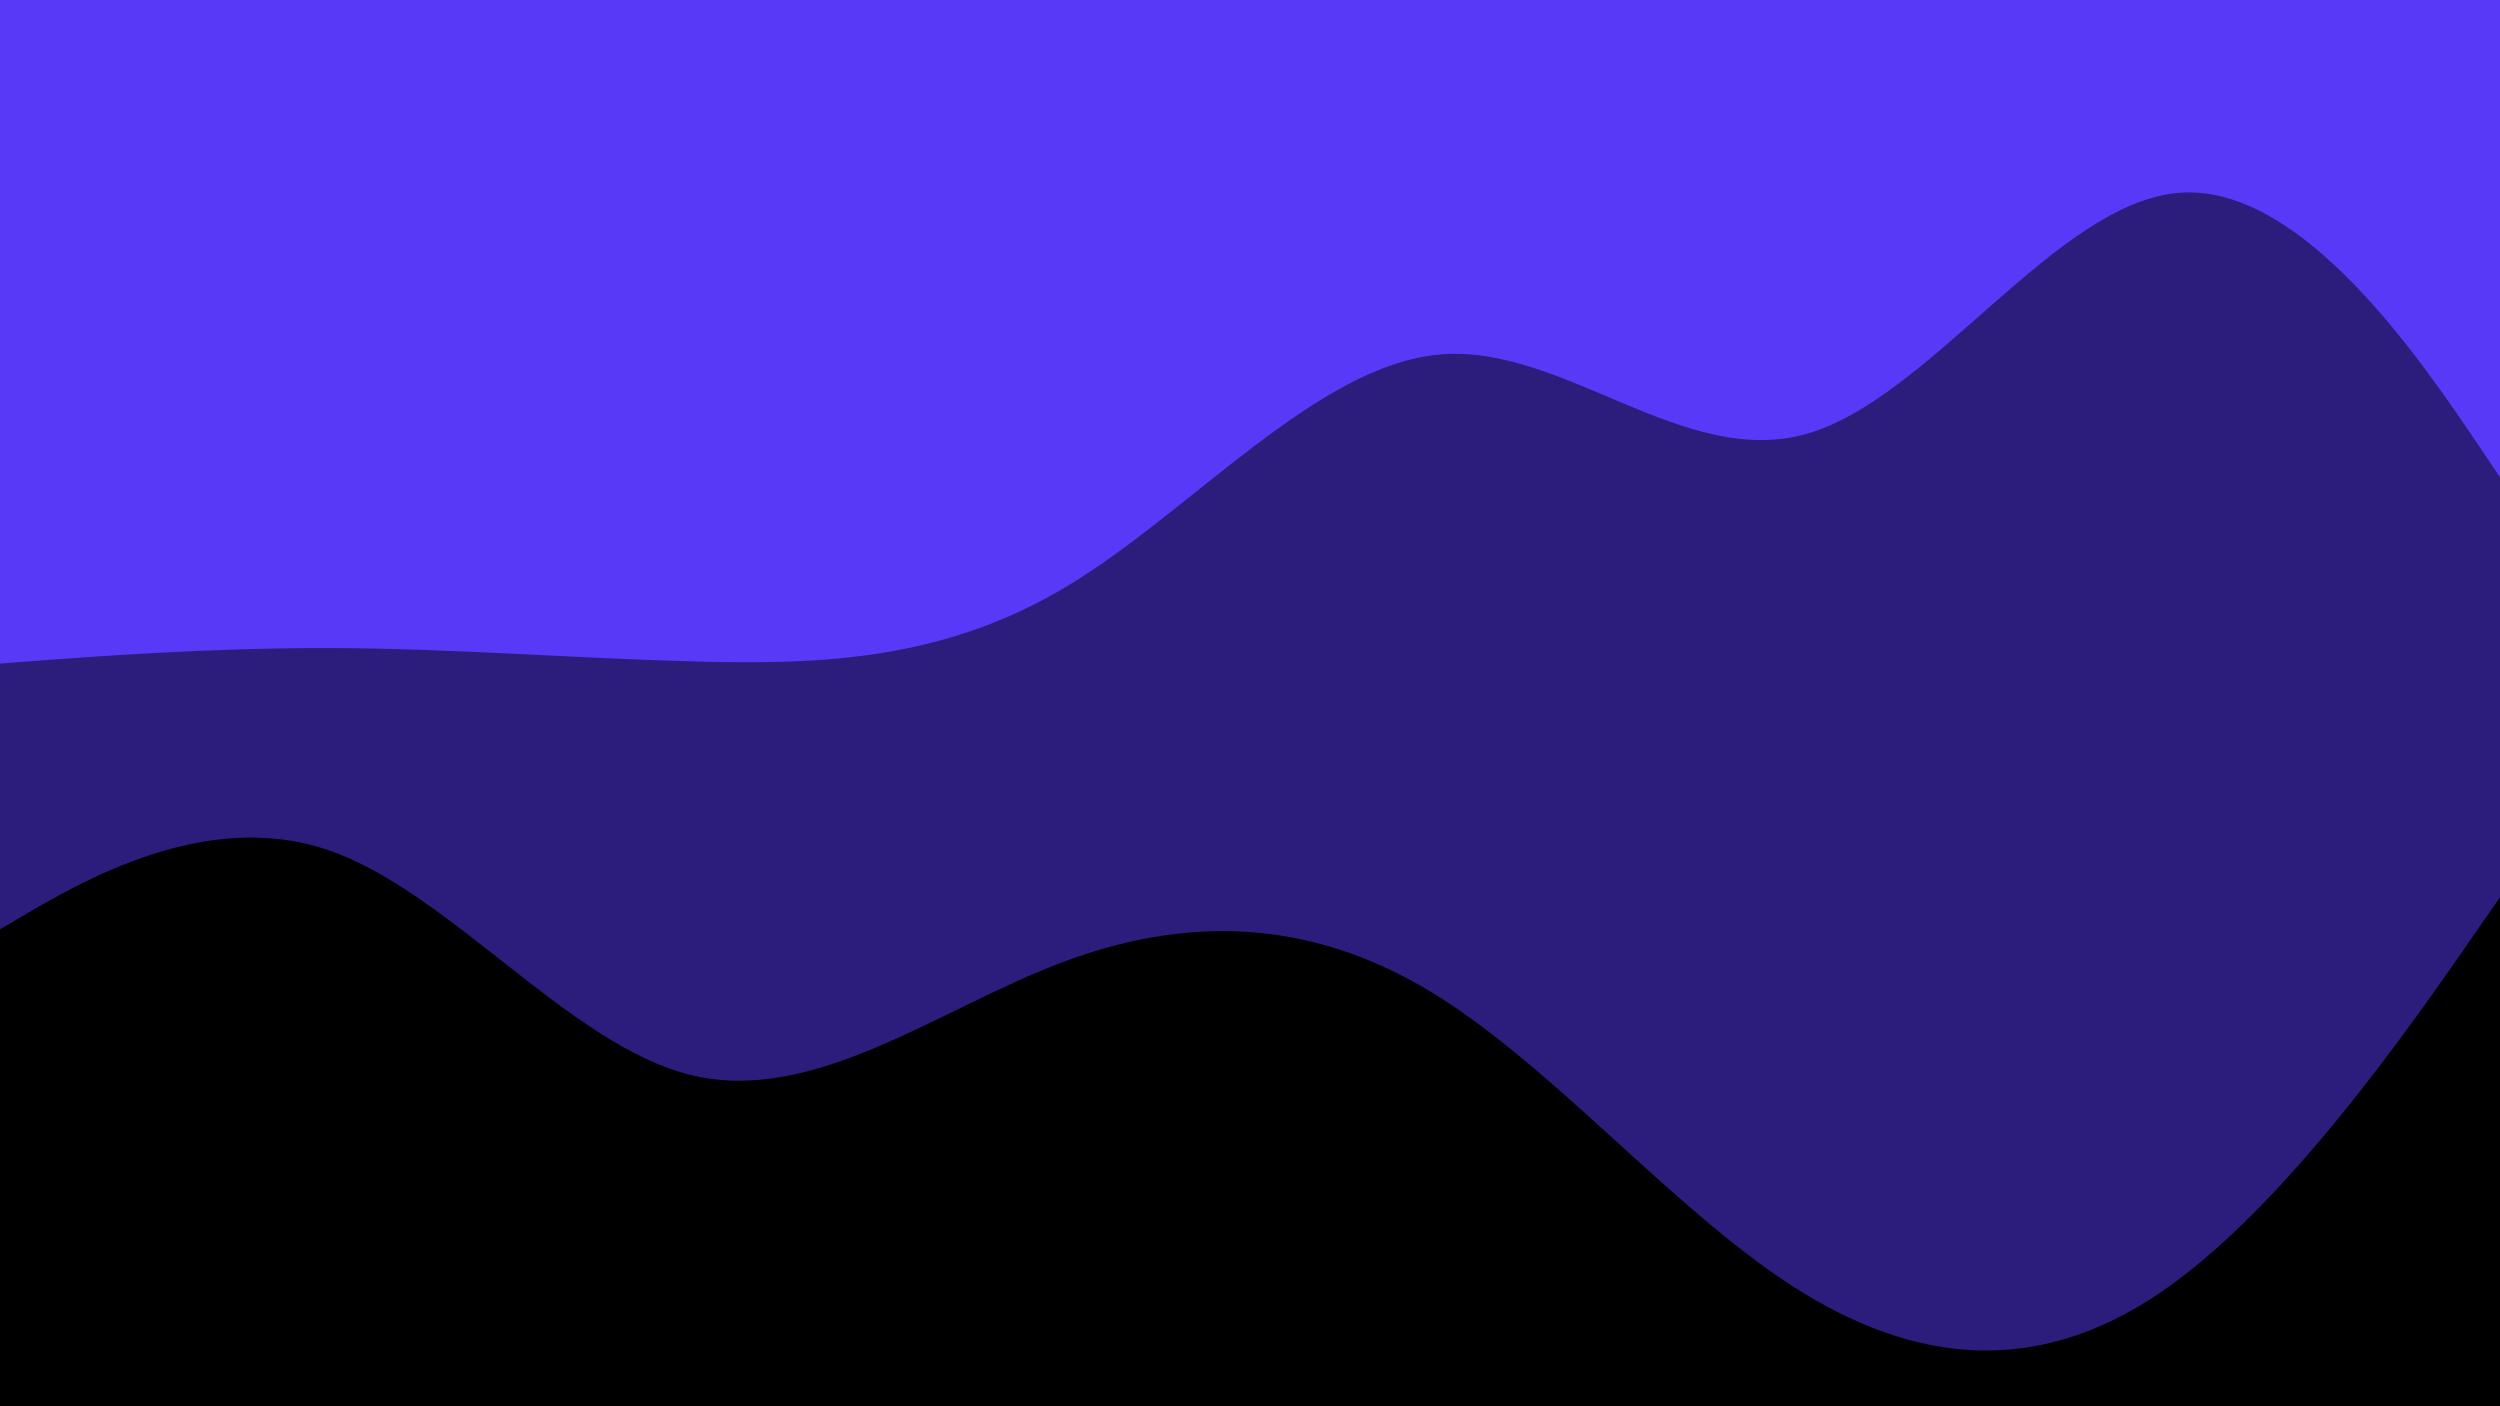 <svg xmlns="http://www.w3.org/2000/svg" viewBox="0 0 1920 1080"><g transform="
          rotate(1 960 540) 
          translate(-29.639 -16.672)
          scale(1.031)
        "><rect width="1920" height="1080" fill="rgb(88, 57, 247)"></rect><g transform="translate(0, 0)"><path fill="rgb(44, 29, 124)" fill-opacity="1" d="M0,529.415L45.714,525.113C91.429,520.81,182.857,512.206,274.286,510.872C365.714,509.538,457.143,515.475,548.571,516.142C640,516.81,731.429,512.208,822.857,454.775C914.286,397.341,1005.714,287.075,1097.143,277.762C1188.571,268.45,1280,360.091,1371.429,332.004C1462.857,303.917,1554.286,156.103,1645.714,147.721C1737.143,139.338,1828.571,270.387,1874.286,335.911L1920,401.435L1920,1080L1874.286,1080C1828.571,1080,1737.143,1080,1645.714,1080C1554.286,1080,1462.857,1080,1371.429,1080C1280,1080,1188.571,1080,1097.143,1080C1005.714,1080,914.286,1080,822.857,1080C731.429,1080,640,1080,548.571,1080C457.143,1080,365.714,1080,274.286,1080C182.857,1080,91.429,1080,45.714,1080L0,1080Z"></path></g><g transform="translate(0, 540)"><path fill="rgb(0, 0, 0)" fill-opacity="1" d="M0,204.14L45.714,176.151C91.429,148.161,182.857,92.183,274.286,121.078C365.714,149.974,457.143,263.743,548.571,284.257C640,304.771,731.429,232.03,822.857,195.621C914.286,159.212,1005.714,159.135,1097.143,211.911C1188.571,264.687,1280,370.316,1371.429,427.046C1462.857,483.776,1554.286,491.608,1645.714,427.012C1737.143,362.417,1828.571,225.394,1874.286,156.883L1920,88.372L1920,540L1874.286,540C1828.571,540,1737.143,540,1645.714,540C1554.286,540,1462.857,540,1371.429,540C1280,540,1188.571,540,1097.143,540C1005.714,540,914.286,540,822.857,540C731.429,540,640,540,548.571,540C457.143,540,365.714,540,274.286,540C182.857,540,91.429,540,45.714,540L0,540Z"></path></g></g></svg>